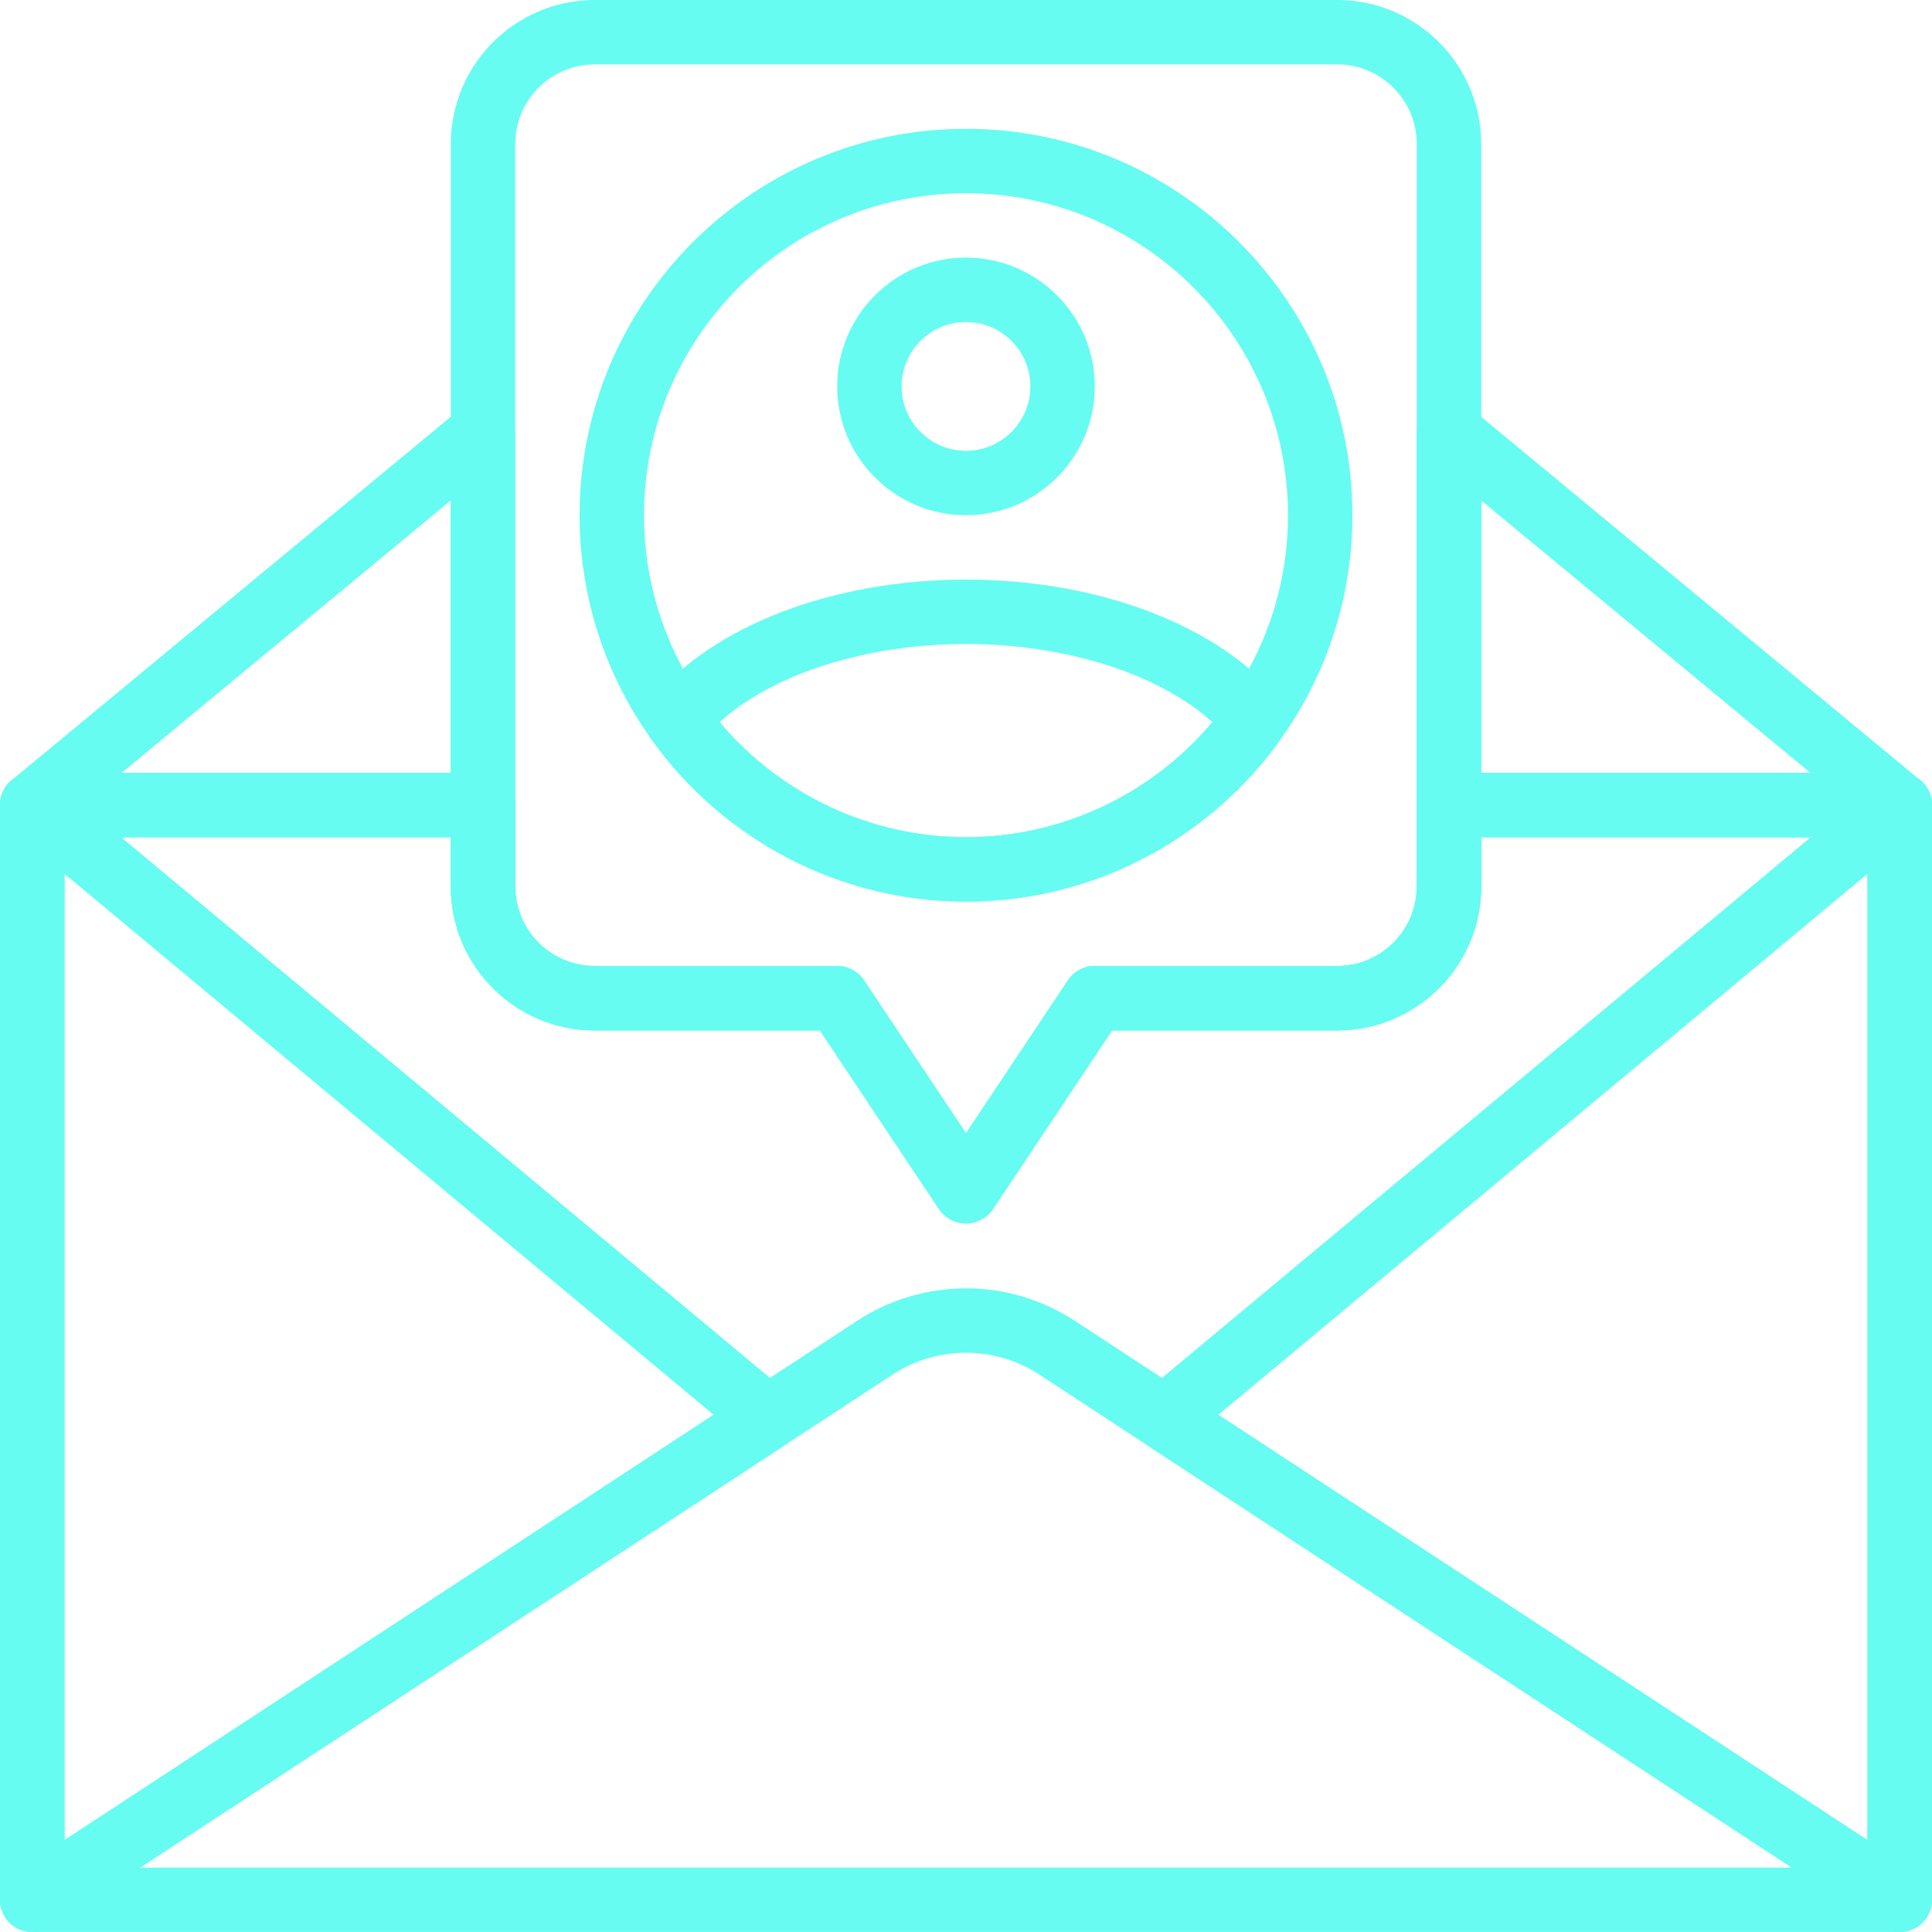 <?xml version="1.0" encoding="iso-8859-1"?>
<!-- Generator: Adobe Illustrator 19.0.0, SVG Export Plug-In . SVG Version: 6.00 Build 0)  -->
<svg version="1.1" 
    fill="#66FCF1"  id="Capa_1" xmlns="http://www.w3.org/2000/svg" xmlns:xlink="http://www.w3.org/1999/xlink" x="0px" y="0px"
	 viewBox="0 0 512.01 512.01" style="enable-background:new 0 0 512.01 512.01;" xml:space="preserve">
<g>
	<g>
		<path d="M507.078,205.614c-2.995-1.408-6.536-0.947-9.079,1.169L303.08,369.215c-2.074,1.732-3.209,4.352-3.055,7.049
			c0.162,2.697,1.587,5.163,3.849,6.647l194.918,127.701c1.417,0.922,3.046,1.391,4.676,1.391c1.391,0,2.79-0.341,4.053-1.024
			c2.748-1.493,4.471-4.378,4.471-7.509V213.337C511.993,210.034,510.073,207.013,507.078,205.614z M494.935,487.675
			L322.869,374.941l172.066-143.394V487.675z"/>
	</g>
</g>
<g>
	<g>
		<path d="M208.915,369.215L13.996,206.783c-2.543-2.125-6.093-2.577-9.079-1.169c-2.995,1.399-4.915,4.412-4.915,7.723V503.47
			c0,3.132,1.715,6.016,4.471,7.509c1.271,0.683,2.671,1.024,4.062,1.024c1.63,0,3.26-0.469,4.668-1.391l194.918-127.701
			c2.261-1.485,3.686-3.951,3.849-6.647C212.123,373.567,210.997,370.947,208.915,369.215z M17.068,487.683V231.555l172.066,143.394
			L17.068,487.683z"/>
	</g>
</g>
<g>
	<g>
		<path d="M354.399,0.003H157.595c-21.026,0-38.127,17.109-38.127,38.135v196.796c0,21.026,17.101,38.135,38.127,38.135h59.699
			l31.607,47.403c1.587,2.372,4.25,3.797,7.1,3.797c2.85,0,5.513-1.425,7.1-3.797L294.7,273.07h59.699
			c21.026,0,38.135-17.109,38.135-38.135V38.139C392.535,17.113,375.426,0.003,354.399,0.003z M375.46,234.935
			c0,11.622-9.455,21.069-21.069,21.069h-64.265c-2.85,0-5.513,1.425-7.1,3.797l-27.034,40.55l-27.034-40.55
			c-1.587-2.372-4.25-3.797-7.1-3.797h-64.265c-11.614,0-21.06-9.455-21.06-21.069V38.139c0-11.622,9.446-21.069,21.06-21.069
			h196.796c11.622,0,21.069,9.455,21.069,21.069V234.935z"/>
	</g>
</g>
<g>
	<g>
		<path d="M256.001,34.137c-56.465,0-102.4,45.935-102.4,102.4s45.935,102.4,102.4,102.4s102.4-45.935,102.4-102.4
			S312.467,34.137,256.001,34.137z M256.001,221.87c-47.053,0-85.333-38.281-85.333-85.333s38.281-85.333,85.333-85.333
			s85.333,38.281,85.333,85.333S303.054,221.87,256.001,221.87z"/>
	</g>
</g>
<g>
	<g>
		<path d="M256.001,68.27c-18.825,0-34.133,15.309-34.133,34.133c0,18.825,15.309,34.133,34.133,34.133
			c18.825,0,34.133-15.309,34.133-34.133C290.135,83.579,274.826,68.27,256.001,68.27z M256.001,119.47
			c-9.412,0-17.067-7.654-17.067-17.067c0-9.412,7.654-17.067,17.067-17.067c9.412,0,17.067,7.654,17.067,17.067
			C273.068,111.816,265.414,119.47,256.001,119.47z"/>
	</g>
</g>
<g>
	<g>
		<path d="M339.125,185.39c-16.051-19.601-47.898-31.787-83.115-31.787s-67.063,12.186-83.115,31.787
			c-2.44,2.978-2.586,7.219-0.358,10.351c19.217,27.042,50.415,43.196,83.465,43.196c33.05,0,64.247-16.154,83.482-43.196
			C341.702,192.609,341.557,188.368,339.125,185.39z M256.001,221.87c-25.207,0-49.126-11.281-65.289-30.498
			c14.037-12.74,38.733-20.702,65.289-20.702s51.251,7.97,65.289,20.702C305.128,210.589,281.209,221.87,256.001,221.87z"/>
	</g>
</g>
<g>
	<g>
		<path d="M131.628,106.747c-2.987-1.408-6.528-0.964-9.071,1.152L3.091,206.766c-2.765,2.287-3.806,6.084-2.586,9.463
			s4.429,5.641,8.03,5.641h119.467c4.71,0,8.533-3.823,8.525-8.533v-98.867C136.526,111.167,134.615,108.155,131.628,106.747z
			 M119.468,204.803H32.232l87.236-72.192V204.803z"/>
	</g>
</g>
<g>
	<g>
		<path d="M508.904,206.766l-119.467-98.867c-2.552-2.108-6.076-2.551-9.071-1.152c-2.987,1.408-4.898,4.412-4.898,7.723v98.867
			c0,4.719,3.823,8.533,8.533,8.533h119.467c3.601,0,6.81-2.261,8.021-5.641C512.71,212.85,511.677,209.061,508.904,206.766z
			 M392.535,204.803v-72.192l87.236,72.192H392.535z"/>
	</g>
</g>
<g>
	<g>
		<path d="M503.468,204.803H384.001c-4.71,0-8.533,3.814-8.533,8.533v21.598c0,11.622-9.455,21.069-21.069,21.069h-64.265
			c-2.85,0-5.513,1.425-7.1,3.797l-27.034,40.55l-27.034-40.55c-1.587-2.372-4.25-3.797-7.1-3.797h-64.273
			c-11.614,0-21.06-9.455-21.06-21.069v-21.598c0-4.719-3.823-8.533-8.533-8.533H8.535c-4.71,0-8.533,3.814-8.533,8.533V503.47
			c0,4.719,3.823,8.533,8.533,8.533h494.933c4.71,0,8.533-3.823,8.533-8.533V213.337
			C512.002,208.618,508.179,204.803,503.468,204.803z M494.935,494.937H17.068V221.87h102.4v13.065
			c0,21.026,17.101,38.135,38.127,38.135h59.708l31.599,47.403c3.166,4.753,11.034,4.753,14.199,0L294.7,273.07h59.699
			c21.026,0,38.135-17.109,38.135-38.135V221.87h102.4V494.937z"/>
	</g>
</g>
<g>
	<g>
		<path d="M503.477,204.803H384.01c-4.71,0-8.533,3.814-8.533,8.533v21.598c0,11.622-9.455,21.069-21.069,21.069h-64.264
			c-2.85,0-5.513,1.425-7.1,3.797l-27.034,40.55l-27.034-40.55c-1.587-2.372-4.25-3.797-7.1-3.797h-64.273
			c-11.614,0-21.06-9.455-21.06-21.069v-21.598c0-4.719-3.823-8.533-8.533-8.533H8.543c-4.71,0-8.533,3.814-8.533,8.533V503.47
			c0,3.132,1.715,6.016,4.471,7.509c2.756,1.493,6.118,1.348,8.73-0.367l223.266-146.287c11.853-7.765,27.179-7.774,39.049,0.009
			l223.266,146.278c1.417,0.922,3.046,1.391,4.676,1.391c1.391,0,2.79-0.341,4.07-1.024c2.748-1.493,4.471-4.378,4.471-7.509
			V213.337C512.01,208.618,508.187,204.803,503.477,204.803z M494.935,487.675L284.878,350.058
			c-8.772-5.751-18.825-8.627-28.877-8.627s-20.105,2.876-28.877,8.619L17.068,487.675V221.87h102.4v13.065
			c0,21.026,17.101,38.135,38.127,38.135h59.708l31.599,47.403c3.166,4.753,11.034,4.753,14.199,0L294.7,273.07h59.699
			c21.026,0,38.135-17.109,38.135-38.135V221.87h102.4V487.675z"/>
	</g>
</g>
<g>
</g>
<g>
</g>
<g>
</g>
<g>
</g>
<g>
</g>
<g>
</g>
<g>
</g>
<g>
</g>
<g>
</g>
<g>
</g>
<g>
</g>
<g>
</g>
<g>
</g>
<g>
</g>
<g>
</g>
</svg>
